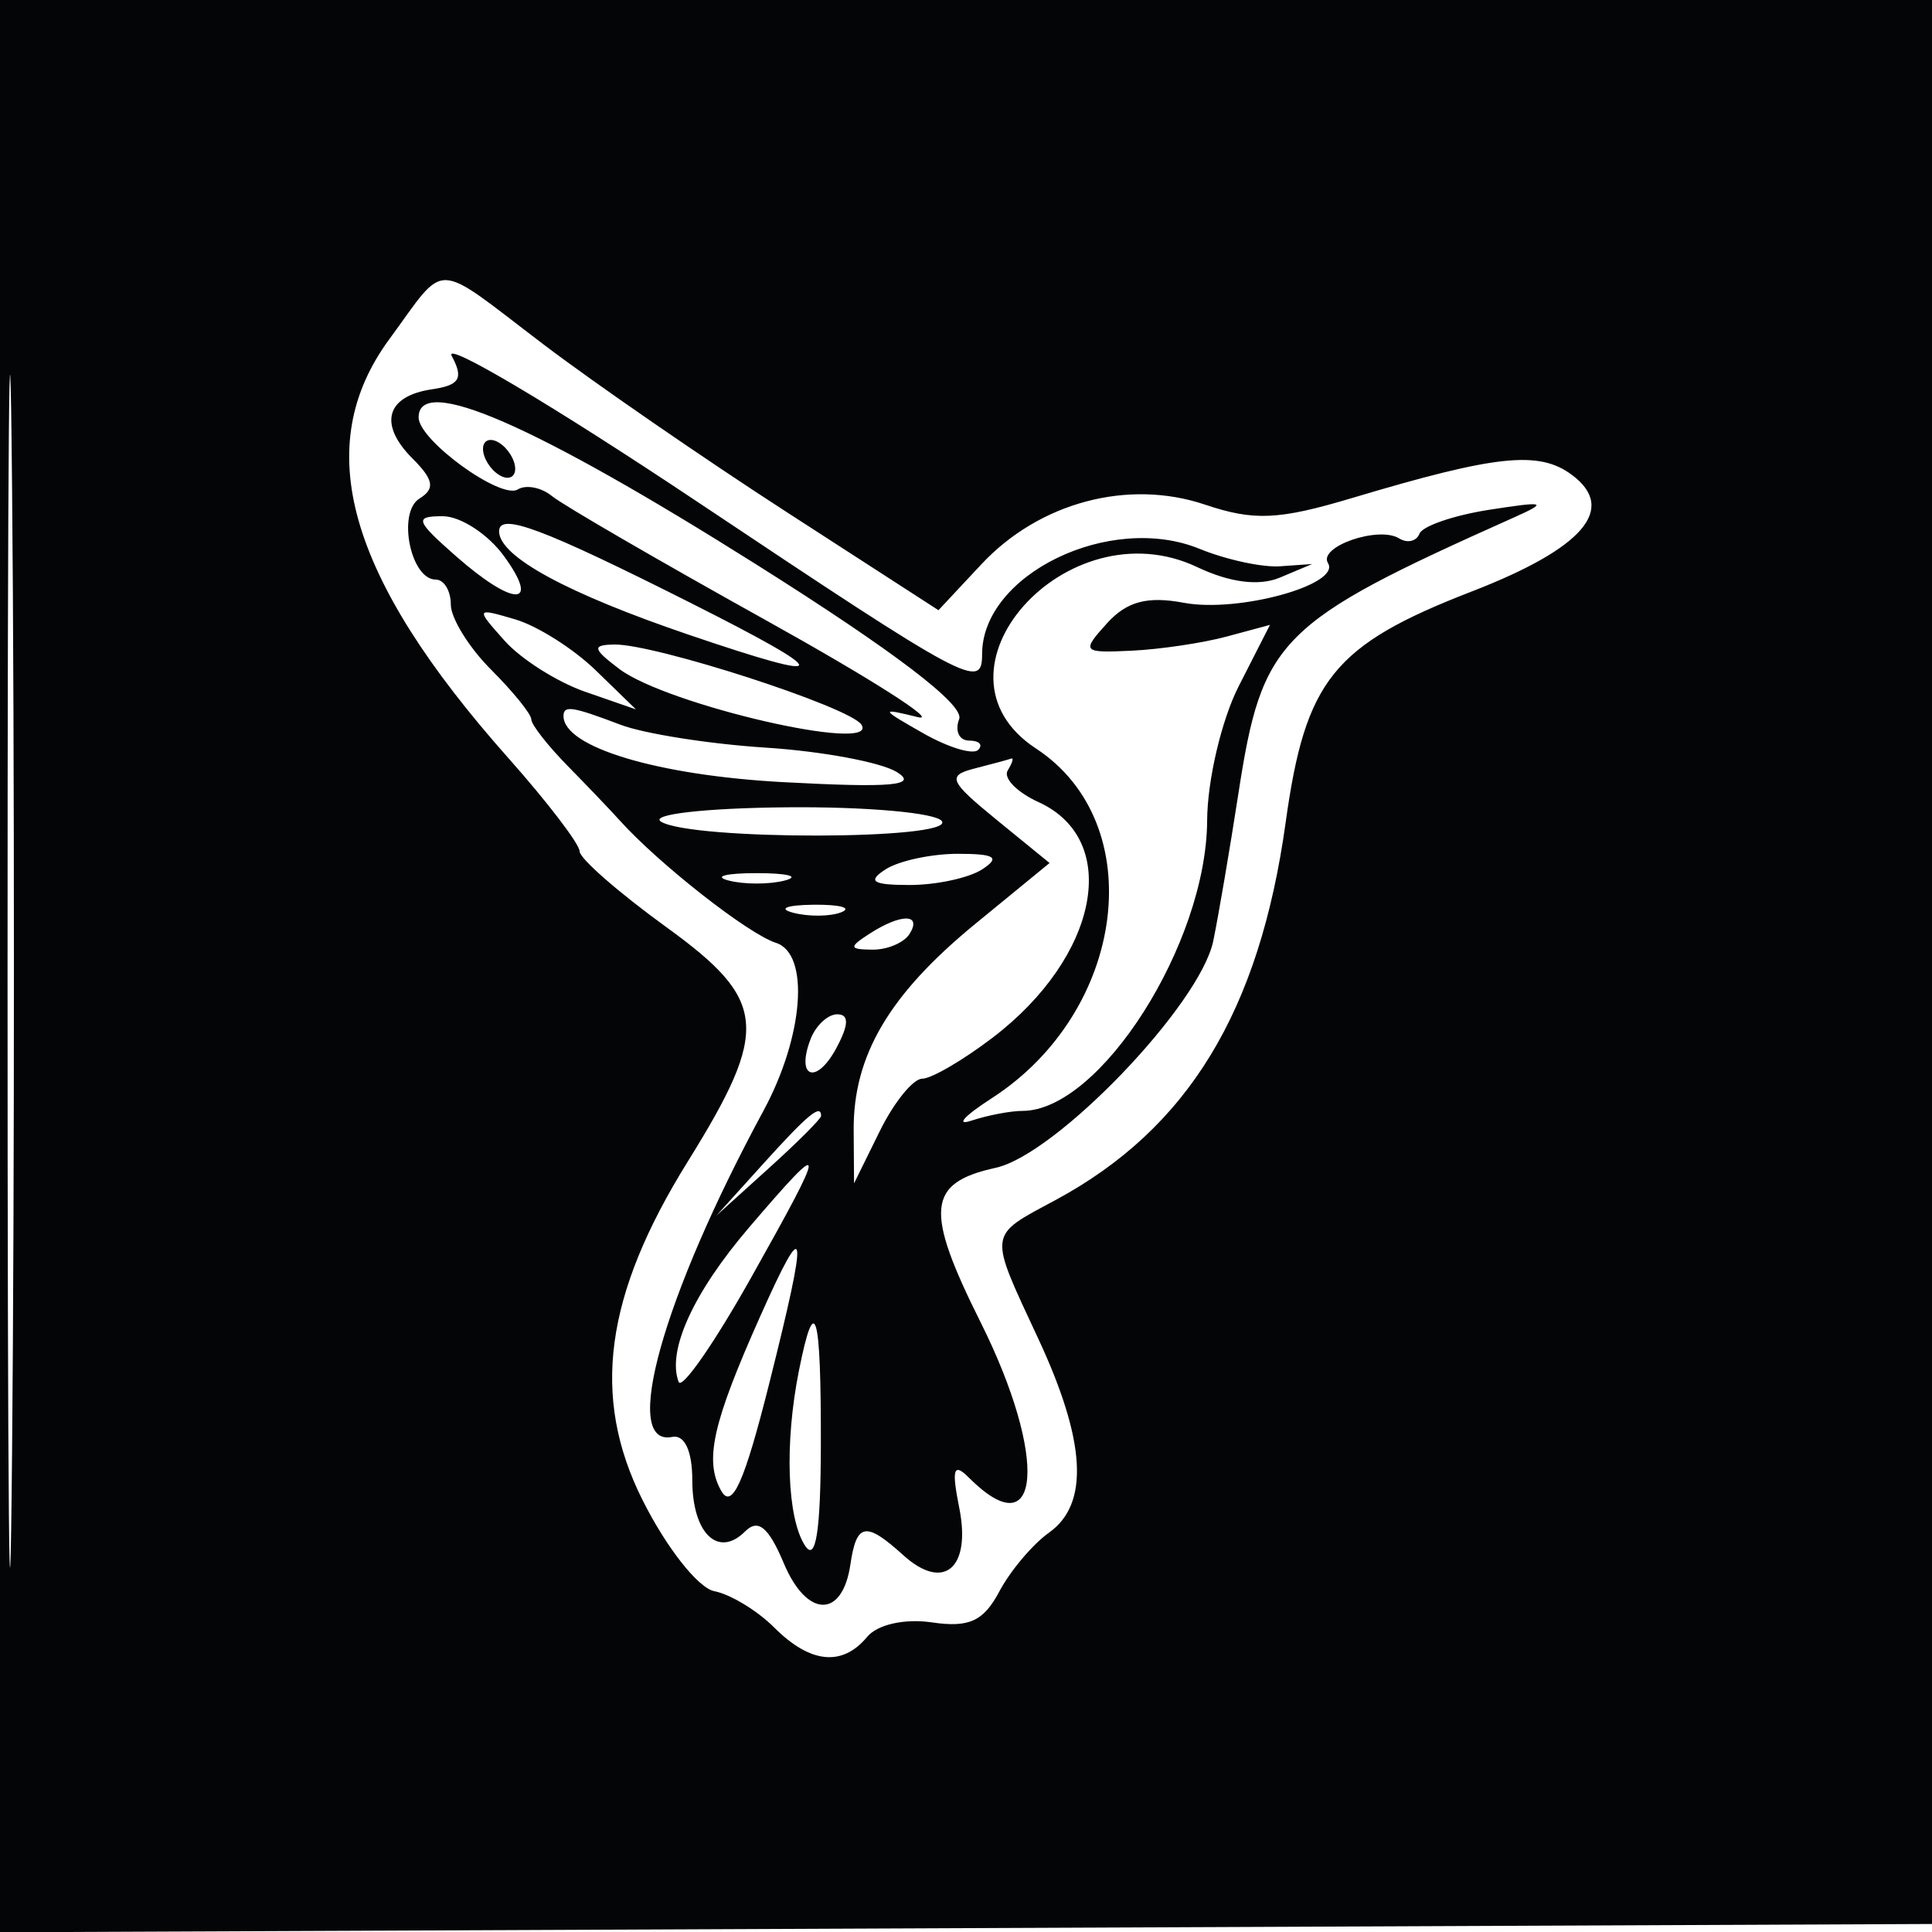 <!DOCTYPE svg PUBLIC "-//W3C//DTD SVG 1.1//EN" "http://www.w3.org/Graphics/SVG/1.1/DTD/svg11.dtd">
<svg xmlns="http://www.w3.org/2000/svg" viewBox="0 0 120 120">
<path fill="#040507" d="M0 60.008v60.008l60.25-.258 60.25-.258.258-59.75.258-59.75H0v60.008m.469.492c0 33 .127 46.355.281 29.678.154-16.677.153-43.677-.001-60S.469 27.5.469 60.5m23.72-39.443c-4.921 6.693-2.64 14.738 7.377 26.018C34.005 49.82 36 52.431 36 52.876c0 .445 2.428 2.567 5.396 4.716 6.276 4.546 6.438 6.326 1.319 14.56-5.165 8.309-6.011 14.605-2.82 20.992 1.487 2.975 3.47 5.495 4.478 5.689.995.192 2.668 1.208 3.718 2.258 2.237 2.237 4.226 2.437 5.768.579.64-.772 2.331-1.149 4.033-.899 2.302.338 3.198-.074 4.178-1.921.686-1.292 2.076-2.938 3.089-3.657 2.512-1.783 2.297-5.672-.669-12.042-3.121-6.705-3.167-6.332 1.06-8.608 8.242-4.439 12.677-11.717 14.307-23.477 1.225-8.839 2.971-11.003 11.563-14.331 6.939-2.688 9.039-5.139 6.207-7.244-2.042-1.517-4.683-1.239-13.627 1.436-4.588 1.372-6.107 1.441-9.159.415-4.782-1.608-10.297-.135-13.888 3.709l-2.663 2.85-9.395-6.072c-5.167-3.34-11.988-8.043-15.156-10.451-6.931-5.267-5.937-5.233-9.55-.321m3.868 1.049c.749 1.399.499 1.82-1.231 2.075-2.842.418-3.334 2.168-1.208 4.294 1.324 1.325 1.422 1.882.437 2.491-1.394.862-.556 5.034 1.012 5.034.513 0 .933.695.933 1.545s1.125 2.671 2.5 4.046c1.375 1.375 2.5 2.765 2.5 3.09 0 .324 1.013 1.621 2.25 2.882 1.237 1.26 2.7 2.792 3.25 3.403 2.433 2.702 7.986 7.053 9.693 7.595 2.117.672 1.736 5.794-.777 10.439-6.258 11.567-8.867 20.89-5.666 20.25.773-.155 1.25.872 1.25 2.691 0 3.297 1.606 4.853 3.28 3.179.808-.808 1.455-.276 2.402 1.974 1.432 3.408 3.641 3.449 4.138.078.381-2.592.949-2.691 3.288-.574 2.505 2.267 4.224.813 3.474-2.938-.487-2.436-.359-2.837.599-1.879 4.493 4.493 4.924-1.25.725-9.654-3.492-6.988-3.329-8.656.938-9.593 3.778-.829 12.707-10.142 13.516-14.097.331-1.615 1.03-5.72 1.555-9.121 1.486-9.647 2.457-10.622 17.085-17.16 2.191-.979 2.006-1.04-1.5-.493-2.2.343-4.151 1.012-4.335 1.487-.185.474-.751.606-1.259.292-1.282-.793-5.051.514-4.422 1.533.827 1.337-5.567 3.1-8.947 2.466-2.274-.427-3.547-.087-4.779 1.273-1.603 1.772-1.534 1.849 1.532 1.702 1.765-.084 4.42-.479 5.9-.878l2.69-.725-1.94 3.805c-1.067 2.093-1.95 5.847-1.962 8.343C74.941 58.604 68.329 69 63.505 69c-.738 0-2.166.273-3.173.606-1.008.334-.435-.295 1.273-1.397 8.367-5.398 9.839-17.067 2.741-21.718-7.276-4.768 1.912-15.111 10.01-11.269 2.034.966 3.85 1.196 5.144.652l2-.841-2 .14c-1.1.077-3.345-.411-4.99-1.083C68.954 31.818 61 35.671 61 40.635c0 2.234-.814 1.798-17.691-9.472-8.906-5.947-15.769-10.023-15.252-9.057M26 25.927c0 1.415 5.109 5.124 6.161 4.473.51-.315 1.469-.126 2.133.42.663.545 6.606 3.994 13.206 7.664 6.6 3.669 10.875 6.395 9.5 6.057-2.36-.58-2.341-.524.338 1.001 1.562.888 3.099 1.354 3.417 1.036.318-.318.067-.578-.557-.578-.624 0-.904-.602-.622-1.339.336-.875-4.009-4.188-12.567-9.58C33.138 26.342 26 23.232 26 25.927m4 1.955c0 .55.45 1.278 1 1.618.55.34 1 .168 1-.382s-.45-1.278-1-1.618c-.55-.34-1-.168-1 .382m-1.694 6.65c3.612 3.178 5.304 3.178 2.991-.001-.988-1.357-2.697-2.468-3.797-2.468-1.782 0-1.695.269.806 2.469M31 33.002c0 1.559 4.197 3.844 11.824 6.438 9.055 3.08 9.076 2.542.077-1.99C33.676 32.805 31 31.804 31 33.002m.347 6.801c1.016 1.138 3.266 2.562 5 3.164l3.153 1.094-2.5-2.428c-1.375-1.335-3.625-2.759-5-3.163-2.465-.726-2.474-.707-.653 1.333m7.122 1.749c2.96 2.238 16.16 5.275 15.038 3.46-.669-1.083-12.842-5.029-15.362-4.98-1.388.027-1.337.265.324 1.52M35 44.477c0 1.928 5.845 3.685 13.655 4.104 6.728.362 8.414.211 7.043-.631-.991-.609-4.657-1.29-8.147-1.514-3.489-.224-7.545-.864-9.013-1.422-2.999-1.14-3.538-1.222-3.538-.537m25.549 3.251c-1.744.444-1.602.78 1.345 3.186l3.296 2.689-4.611 3.778c-5.349 4.384-7.588 8.182-7.556 12.819l.023 3.3 1.602-3.25c.881-1.787 2.066-3.25 2.633-3.25.566 0 2.536-1.148 4.376-2.552 6.594-5.029 8.005-12.278 2.847-14.628-1.343-.612-2.204-1.497-1.914-1.966.291-.47.389-.802.219-.738-.17.064-1.187.339-2.26.612m-19.492 3.307c1.888 1.167 18.172 1.144 17.45-.024-.324-.525-4.677-.915-9.673-.868-5.054.047-8.504.443-7.777.892M55 54c-1.151.744-.802.969 1.5.969 1.65 0 3.675-.436 4.5-.969 1.151-.744.802-.969-1.5-.969-1.65 0-3.675.436-4.5.969m-9.75.689c.962.252 2.538.252 3.5 0 .962-.251.175-.457-1.75-.457s-2.712.206-1.75.457m4.019 2.004c.973.254 2.323.237 3-.037.677-.274-.119-.481-1.769-.461-1.65.02-2.204.244-1.231.498M54 58c-1.293.835-1.266.971.191.985.93.008 1.969-.435 2.309-.985.782-1.266-.542-1.266-2.5 0m-3.655 6.543c-.93 2.424.368 2.862 1.609.543.774-1.447.789-2.086.05-2.086-.587 0-1.333.694-1.659 1.543m-2.908 7.707L44.5 75.5l3.25-2.937c1.788-1.615 3.25-3.078 3.25-3.25 0-.773-.825-.092-3.563 2.937m-.896 3.973c-3.475 4.06-5.123 7.669-4.389 9.61.192.506 2.212-2.4 4.49-6.457 4.803-8.552 4.793-8.87-.101-3.153m.68 5.53c-2.961 6.637-3.482 8.958-2.432 10.834.677 1.211 1.445-.503 3.002-6.705 2.449-9.752 2.329-10.626-.57-4.129m2.404 3.372c-.902 4.511-.742 9.146.375 10.875.672 1.04.974-.877.985-6.25.016-8.313-.364-9.606-1.36-4.625" fill-rule="evenodd"/>
</svg>